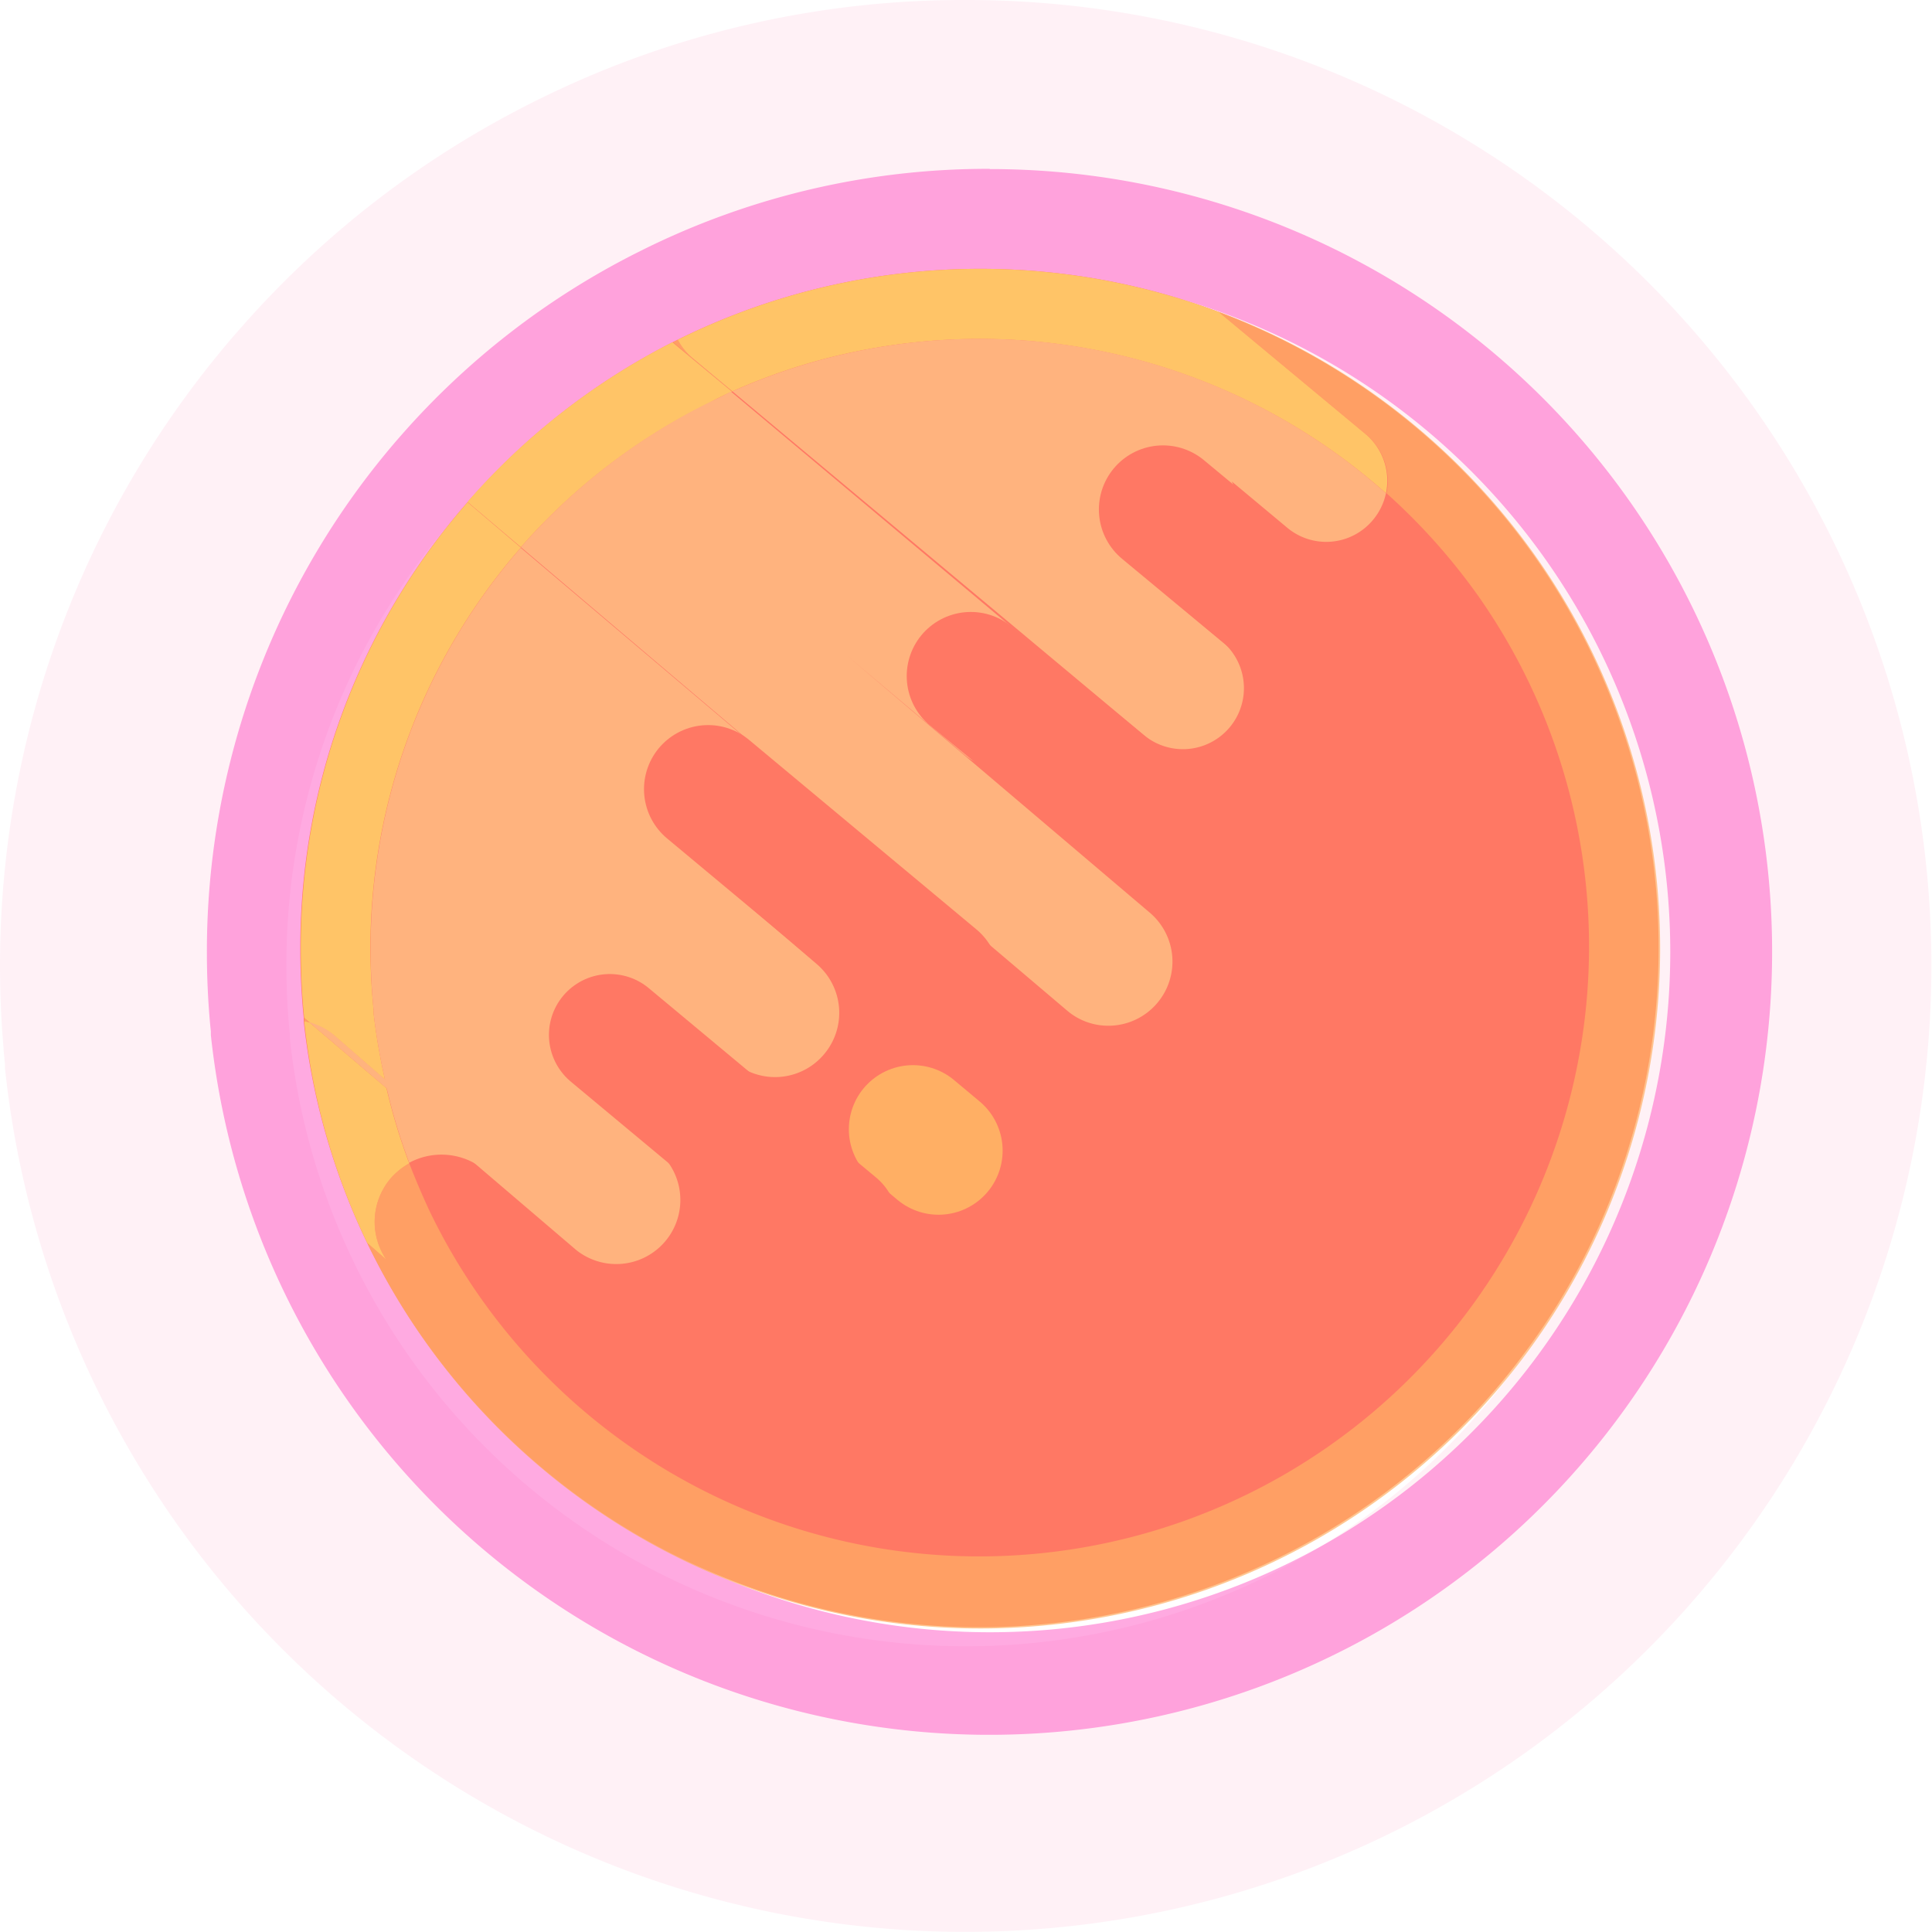 <svg xmlns="http://www.w3.org/2000/svg" viewBox="0 0 170.61 170.61"><g style="isolation:isolate"><g id="Calque_2" data-name="Calque 2"><g id="Calque_1-2" data-name="Calque 1"><path d="M37.38,95.05a.7.7,0,0,0,1,.17.69.69,0,0,0,.17-1,.7.7,0,1,0-1.15.81Z" fill="#c38bce"/><g opacity="0.1"><path d="M85.3,25.26A60.06,60.06,0,1,1,25.6,91.73l0-.33h0a58.29,58.29,0,0,1-.31-6.09A59.84,59.84,0,0,1,40,45.87l0,0a60,60,0,0,1,18.11-14.1l.42-.22A59.73,59.73,0,0,1,85.3,25.26M85.3,0a84.47,84.47,0,0,0-38,8.91l0,0h0l-.58.29a84.82,84.82,0,0,0-25.4,19.69l-.32.36h0a85.25,85.25,0,0,0-21,56c0,2.43.1,4.86.31,7.26v.15L.44,94v.1l0,.26v0h0a85.27,85.27,0,0,0,145.14,51.21A85.3,85.3,0,0,0,155,36.15,85.38,85.38,0,0,0,115.2,5.4,85,85,0,0,0,85.3,0Z" fill="#ff71a8"/></g><g opacity="0.4" style="mix-blend-mode:screen"><path d="M87.4,24A60.07,60.07,0,1,1,27.7,90.48c0-.1,0-.22,0-.32h0q-.3-3-.3-6.09A59.77,59.77,0,0,1,42.13,44.63a.05.05,0,0,1,0,0,60,60,0,0,1,18.1-14.1l.43-.21A59.67,59.67,0,0,1,87.4,24m0-9.09a68.47,68.47,0,0,0-30.76,7.21l-.52.26a68.92,68.92,0,0,0-20.64,16l-.29.33A69.11,69.11,0,0,0,18.27,84.06c0,2.19.1,4.39.3,6.53v0l.05.48,0,.13,0,.2a69.13,69.13,0,0,0,137.87-7.38A69.08,69.08,0,0,0,87.4,14.93Z" fill="#ff2ab4"/></g><path d="M107.61,27.54A60.15,60.15,0,0,0,59.85,30l-.43.21a60,60,0,0,0-18.1,14.1.05.05,0,0,0,0,0A59.77,59.77,0,0,0,26.52,83.78q0,3.09.3,6.09h0c0,.1,0,.22,0,.32a60,60,0,1,0,80.75-62.66Z" fill="#ff7864"/><g opacity="0.7"><path d="M34,95.34l-4.32-3.77a5.71,5.71,0,0,0-2.3-1.25l6.79,5.79C34.07,95.86,34,95.6,34,95.34ZM61.17,31.63A5.39,5.39,0,0,1,59.85,30h0l-.43.21,5.21,4.37.05,0ZM41.29,44.35l4.72,4,0,0-4.72-4A.05.05,0,0,0,41.29,44.35Zm66.32-16.81,13,10.81a5.37,5.37,0,0,1,1.83,5.21,54.62,54.62,0,0,1,8.2,9.21A53.86,53.86,0,1,1,38,107.08q-1-2.13-1.86-4.35A6.26,6.26,0,0,0,34.55,104a5.93,5.93,0,0,0-.44,7.23l-1.69-1.48a60.05,60.05,0,1,0,75.19-82.23ZM34,95.34l-4.32-3.77a5.71,5.71,0,0,0-2.3-1.25l6.79,5.79C34.07,95.86,34,95.6,34,95.34Zm-7.14-5.46c0,.1,0,.22,0,.33a4.15,4.15,0,0,1,.48.11Z" fill="#ffaf64"/></g><line x1="82.88" y1="101.61" x2="80.62" y2="99.72" fill="#ff00af" stroke="#ffaf64" stroke-linecap="round" stroke-miterlimit="10" stroke-width="11.32"/><path d="M36.14,102.73A6.26,6.26,0,0,0,34.55,104a5.93,5.93,0,0,0-.44,7.23l-1.69-1.48a59.68,59.68,0,0,1-5.56-19.56,4.15,4.15,0,0,1,.48.11l6.79,5.79A52.1,52.1,0,0,0,36.14,102.73Z" fill="#ffc467"/><path d="M44.8,105.08l-1.86-1.63a6.31,6.31,0,0,0-1.11-.77,6,6,0,0,0-5.69,0,52.1,52.1,0,0,1-2-6.62l-6.79-5.79a5.71,5.71,0,0,1,2.3,1.25L34,95.34l9.83,8.58A6.14,6.14,0,0,1,44.8,105.08Z" fill="#ffb37e"/><path d="M46,48.36s0,0,0,0l-.42.48A53.8,53.8,0,0,0,32.71,83.78,54.54,54.54,0,0,0,33,89.24l0,.3h0A53.71,53.71,0,0,0,34,95.34l-4.32-3.77a5.71,5.71,0,0,0-2.3-1.25l-.52-.44h0q-.3-3-.3-6.09A59.77,59.77,0,0,1,41.29,44.35Z" fill="#ffc467"/><path d="M72.76,93.11a5.65,5.65,0,0,1-8,.64l-1.68-1.42a5.65,5.65,0,0,1-5.41,7.29,5.58,5.58,0,0,1-3.13-1l3.69,3.16a5.66,5.66,0,0,1-7.34,8.61l-9.09-7.76-7.7-6.57-6.79-5.79a5.71,5.71,0,0,1,2.3,1.25L34,95.34A53.71,53.71,0,0,1,33,89.55h0l0-.3a54.54,54.54,0,0,1-.27-5.46A53.8,53.8,0,0,1,45.57,48.86l.42-.48s0,0,0,0L68.12,67.13a5.66,5.66,0,0,1-6,9.45l10,8.55A5.66,5.66,0,0,1,72.76,93.11Z" fill="#ffb37e"/><path d="M122.39,43.56A54.07,54.07,0,0,0,74.23,31.34a52.61,52.61,0,0,0-9.55,3.22l-3.51-2.93A5.39,5.39,0,0,1,59.85,30h0a60.15,60.15,0,0,1,47.76-2.46l13,10.81A5.37,5.37,0,0,1,122.39,43.56Z" fill="#ffc467"/><path d="M122.39,43.56a5.42,5.42,0,0,1-1.15,2.36,5.37,5.37,0,0,1-7.57.68l-4.89-4.08a6.77,6.77,0,0,1-6.19,9.57h-.12l5.45,4.55A5.37,5.37,0,1,1,101,64.9L64.68,34.56a52.61,52.61,0,0,1,9.55-3.22,53.94,53.94,0,0,1,48.16,12.22Z" fill="#ffb37e"/><path d="M64.63,34.58c-.68.31-1.35.63-2,1l-.33.16,0,0,0,0A53.62,53.62,0,0,0,46,48.32l-4.72-4a60.2,60.2,0,0,1,18.1-14.1Z" fill="#ffc467"/><path d="M102.19,88.58a5.65,5.65,0,0,1-4.31,2,5.59,5.59,0,0,1-3.66-1.35L46,48.32A53.62,53.62,0,0,1,62.22,35.74l0,0,0,0,.33-.16c.67-.33,1.34-.65,2-1L92.46,58a5.65,5.65,0,1,1-7.27,8.66L74.84,57.93l26.7,22.67A5.66,5.66,0,0,1,102.19,88.58Z" fill="#ffb37e"/><line x1="53.85" y1="91.39" x2="73.92" y2="108.11" fill="#ff0747" stroke="#ff7864" stroke-linecap="round" stroke-miterlimit="10" stroke-width="10.75"/><line x1="62.53" y1="69.69" x2="82.6" y2="86.42" fill="#ff0747" stroke="#ff7864" stroke-linecap="round" stroke-miterlimit="10" stroke-width="11.32"/><line x1="85.73" y1="59.7" x2="108.63" y2="78.5" fill="#ff0747" stroke="#ff7864" stroke-linecap="round" stroke-miterlimit="10" stroke-width="11.32"/><line x1="102.7" y1="44.99" x2="113.68" y2="54.1" fill="#ff0747" stroke="#ff7864" stroke-linecap="round" stroke-miterlimit="10" stroke-width="11.32"/></g></g></g></svg>